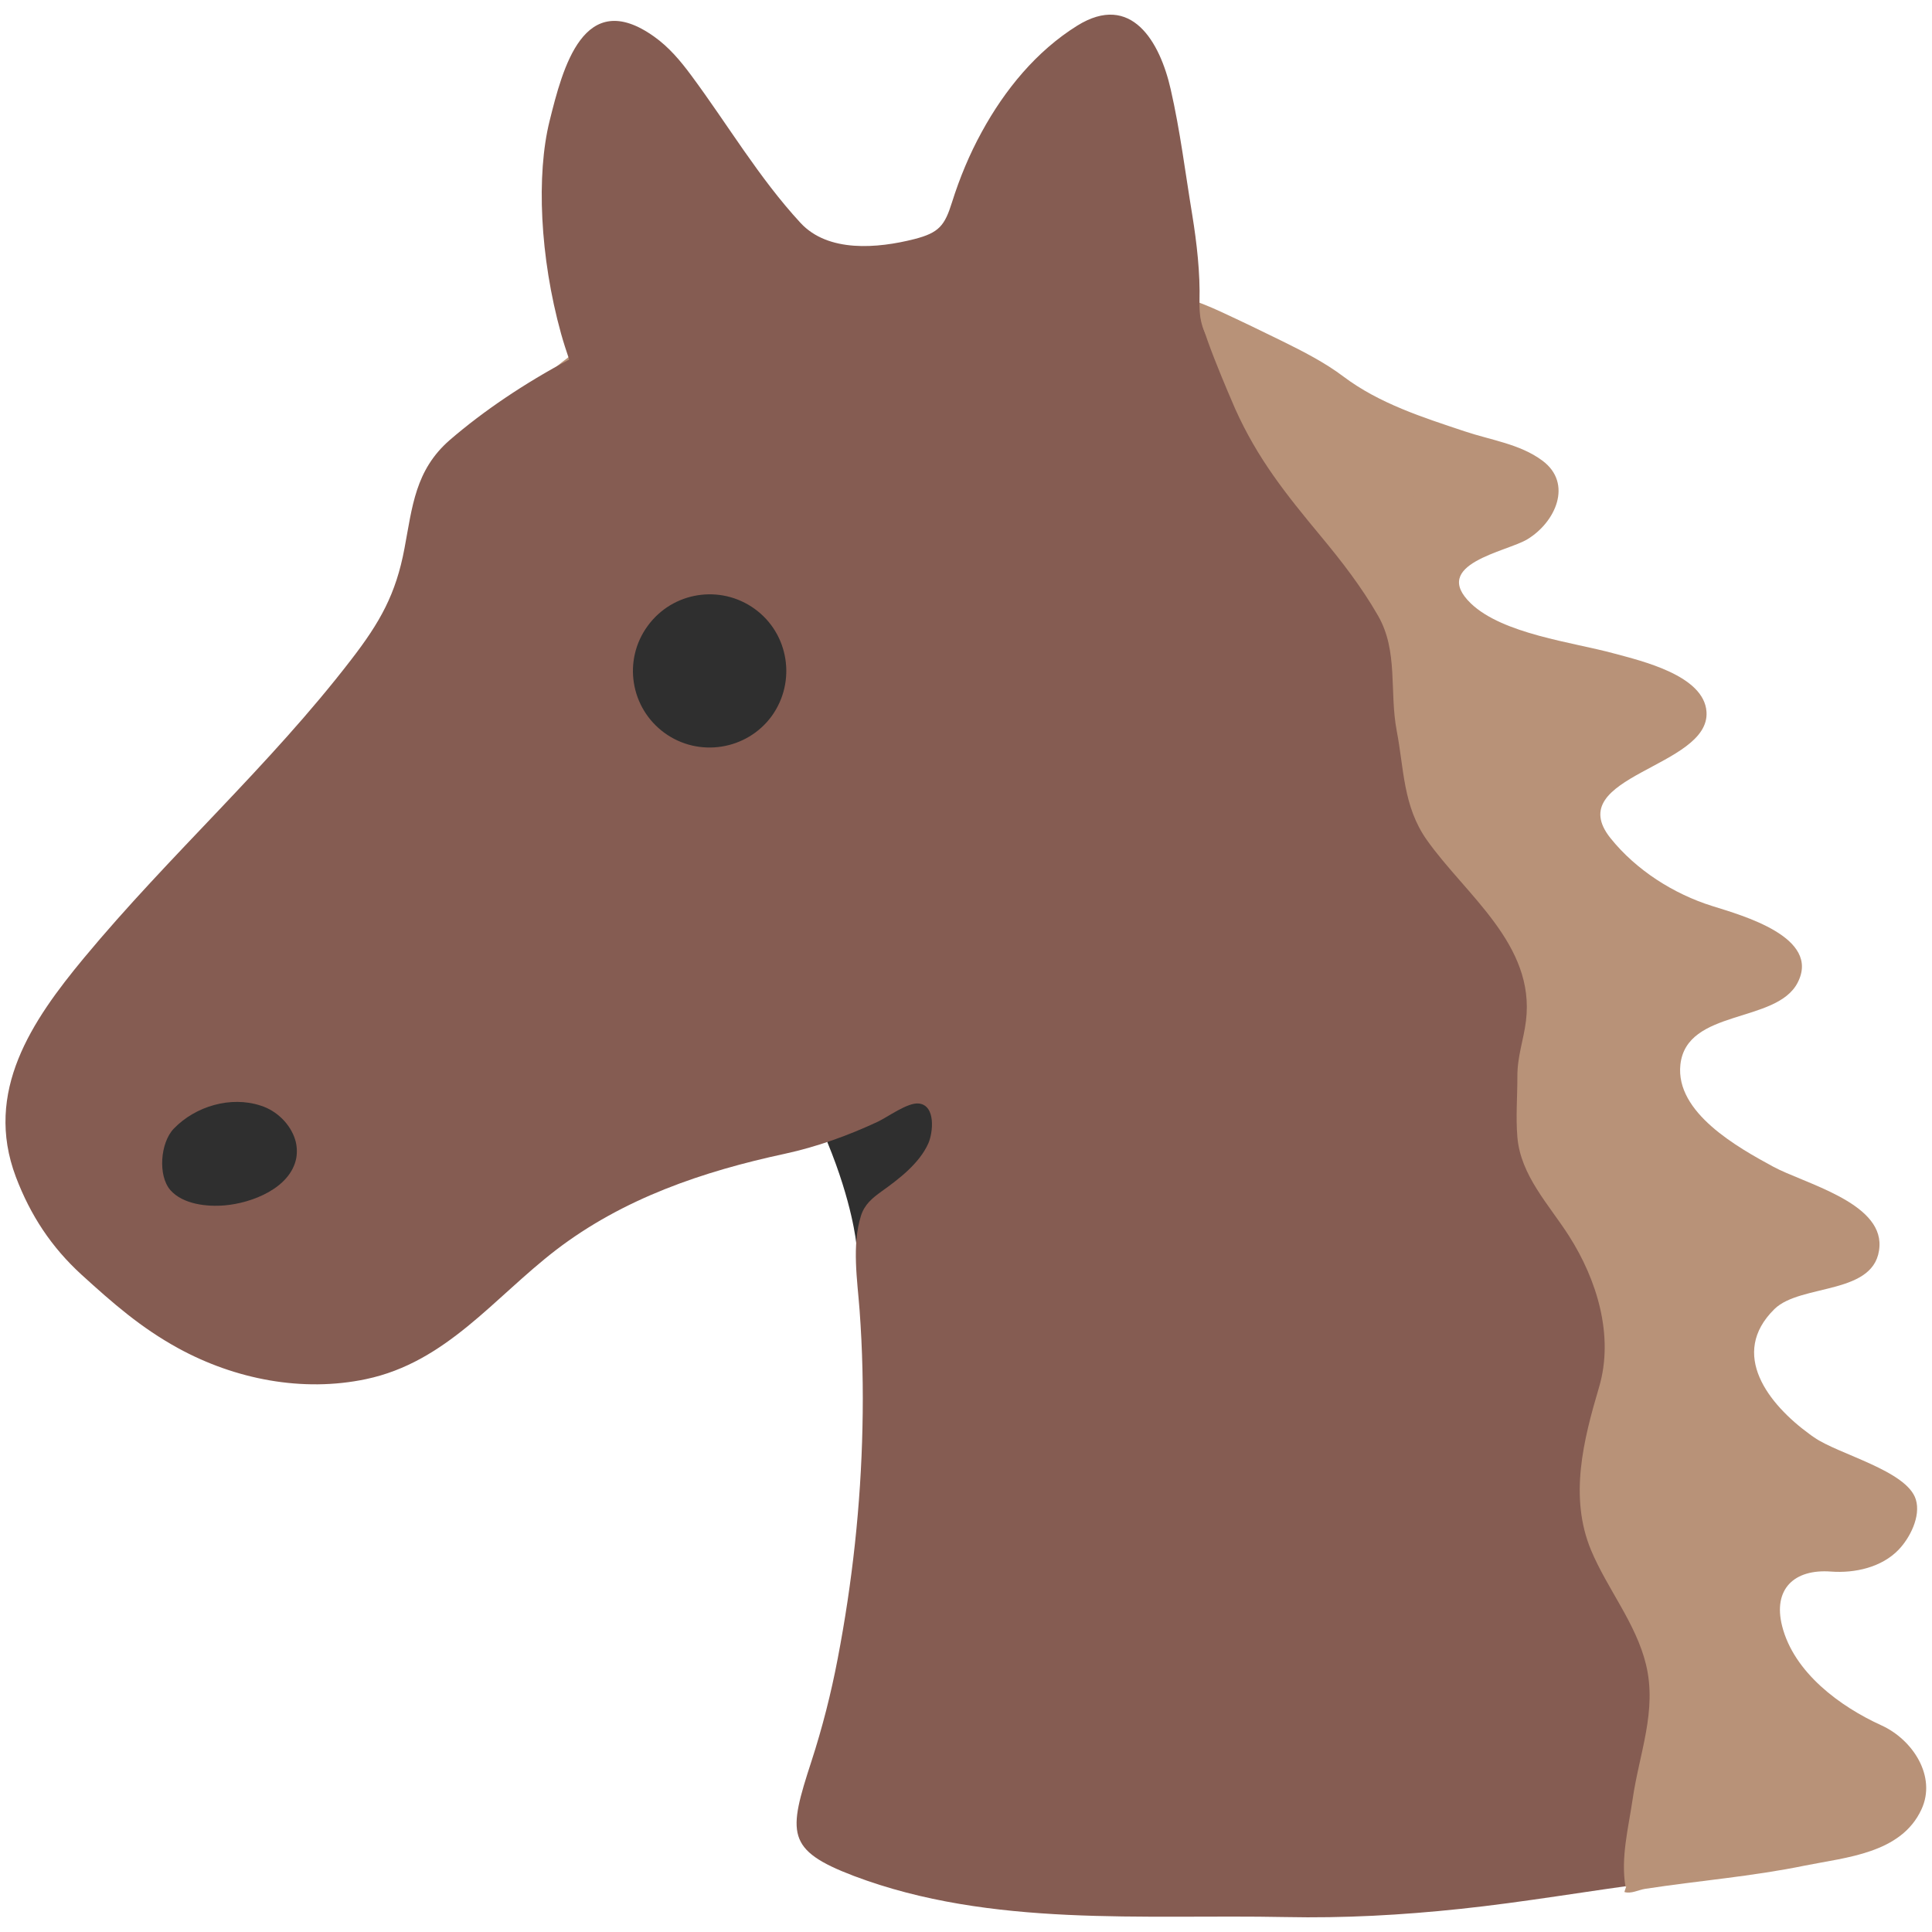 <?xml version="1.0" encoding="UTF-8" standalone="no"?>
<!-- Generator: Adobe Illustrator 16.0.0, SVG Export Plug-In . SVG Version: 6.00 Build 0)  -->

<svg
   version="1.1"
   id="レイヤー_1"
   x="0px"
   y="0px"
   width="128px"
   height="128px"
   viewBox="0 0 128 128"
   enable-background="new 0 0 128 128"
   xml:space="preserve"
   sodipodi:docname="emoji_u1f434.svg"
   inkscape:version="1.2.2 (732a01da63, 2022-12-09)"
   xmlns:inkscape="http://www.inkscape.org/namespaces/inkscape"
   xmlns:sodipodi="http://sodipodi.sourceforge.net/DTD/sodipodi-0.dtd"
   xmlns="http://www.w3.org/2000/svg"
   xmlns:svg="http://www.w3.org/2000/svg"><defs
   id="defs5078" /><sodipodi:namedview
   id="namedview5076"
   pagecolor="#ffffff"
   bordercolor="#000000"
   borderopacity="0.25"
   inkscape:showpageshadow="2"
   inkscape:pageopacity="0.0"
   inkscape:pagecheckerboard="0"
   inkscape:deskcolor="#d1d1d1"
   showgrid="false"
   inkscape:zoom="2.9996795"
   inkscape:cx="73.507852"
   inkscape:cy="63.340099"
   inkscape:window-width="1366"
   inkscape:window-height="697"
   inkscape:window-x="-8"
   inkscape:window-y="-8"
   inkscape:window-maximized="1"
   inkscape:current-layer="レイヤー_1" />
<g
   id="g5073">
	<path
   fill="#2F2F2F"
   d="M56.73,82.38c0,0-0.25-2.68-1.92-6.72l3.22-6.38l9.4-0.98l4.3,7.63l-3.32,7.83L56.73,82.38z"
   id="path5057" />
	<g
   id="g5069">
		<path
   fill="#855C52"
   d="m 60.69,17.96 c 6.88,0.03 13.84,-0.25 20.21,2.7 1.36,0.63 2.71,1.28 4.05,1.94 1.38,0.68 2.83,1.42 4.06,2.35 2.38,1.79 5.25,2.7 8.04,3.63 1.72,0.58 3.65,0.83 5.14,1.94 2.03,1.51 0.87,4.08 -1,5.21 -1.37,0.83 -6.46,1.63 -3.74,4.25 2.12,2.03 6.76,2.57 9.47,3.31 1.85,0.5 5.98,1.46 6.14,3.87 0.25,3.69 -9.66,4.24 -6.36,8.37 1.7,2.12 4.19,3.7 6.75,4.5 1.97,0.62 7.2,2.06 5.65,5.07 -1.4,2.73 -7.37,1.72 -7.77,5.44 -0.34,3.18 3.82,5.49 6.14,6.75 2.04,1.11 7.2,2.35 7.05,5.27 -0.17,3.29 -5.21,2.45 -6.96,4.17 -3.03,2.98 -0.37,6.32 2.32,8.28 0.1,0.08 0.21,0.15 0.31,0.22 1.59,1.12 6.16,2.2 6.74,4.12 0.34,1.12 -0.4,2.55 -1.14,3.32 -1.12,1.17 -2.9,1.57 -4.49,1.45 -2.43,-0.18 -3.85,1.16 -3.23,3.61 0.78,3.08 3.83,5.33 6.58,6.58 2.07,0.94 3.67,3.38 2.65,5.57 -1.35,2.92 -5,3.17 -7.72,3.72 -3.5,0.72 -7.05,1 -10.58,1.54 -0.45,0.07 -0.94,0.35 -1.38,0.21 0.16,-0.56 0.46,-1.03 0.58,-1.65 0.16,-0.81 0.26,-1.63 0.46,-2.42 0.68,-2.72 -0.64,-4.59 -1.75,-6.9 C 103.43,107.15 99.96,99.92 96.48,92.68 92.1,83.57 87.72,74.47 83.34,65.36 79.22,56.79 75.09,48.21 70.97,39.64 c -1.74,-3.62 -3.6,-10.5 -8,-11.95 -1.71,-0.57 -3.77,-0.48 -5.56,-0.29 -5.52,0.58 -10.76,3.11 -16.28,3.93 -1.89,0.29 -5.35,0.96 -7.07,-0.28 -0.96,-0.69 -0.51,-2.08 -0.07,-3.14 0.93,-2.26 2.74,-3.55 4.58,-4.93 6.63,-4.94 14.32,-5.06 22.12,-5.02 z"
   id="path5059"
   style="fill:#b89278;fill-opacity:1"
   sodipodi:nodetypes="ccccccccccccccccccccccccccccccccccccccccc" />
		<g
   id="g5065">
			<path
   fill="#F79329"
   d="M113.84,107.57c0.07-4.35-0.11-8.72-0.52-13.05c-1.45-15.75-5.95-31.2-13.48-44.73     c-2.99-5.37-5.55-11.01-9.08-16.06c-1.96-2.81-3.96-5.71-6.54-8.02c-2.47-2.21-4.84-2.22-4.75-5.74     c0.05-1.87-0.18-3.88-0.48-5.73c-0.46-2.78-0.8-5.58-1.43-8.33c-0.71-3.13-2.6-6.44-6.19-4.21c-2.71,1.69-4.8,4.25-6.32,7.03     c-0.82,1.49-1.47,3.06-1.98,4.68c-0.48,1.53-0.85,2.01-2.49,2.43c-2.44,0.62-5.72,0.91-7.55-1.08c-2.75-2.98-4.82-6.51-7.23-9.76     c-0.71-0.96-1.48-1.88-2.47-2.58c-4.67-3.32-6.05,2.1-6.92,5.6c-0.88,3.54-0.65,9,0.76,14.08c0.16,0.58,0.35,1.15,0.54,1.72     c-2.95,1.57-5.66,3.39-7.92,5.34c-2.28,1.99-2.47,4.4-2.99,7.16c-0.57,3.06-1.64,4.93-3.53,7.38     C17.84,50.76,11.26,56.6,5.56,63.47c-3.45,4.16-6.64,8.85-4.51,14.5c0.97,2.56,2.36,4.66,4.35,6.48     c2.08,1.89,3.92,3.51,6.42,4.88c3.75,2.05,8.22,2.93,12.43,2.04c5.32-1.12,8.46-5.38,12.58-8.55c4.46-3.42,9.73-5.21,15.17-6.38     c2.12-0.46,4.18-1.2,6.15-2.12c0.66-0.31,1.98-1.29,2.72-1.21c1.14,0.12,0.95,1.94,0.63,2.65c-0.59,1.32-1.95,2.36-3.09,3.17     c-0.62,0.45-1.13,0.86-1.37,1.62c-0.61,1.96-0.24,4.26-0.09,6.25c0.19,2.59,0.25,5.19,0.19,7.78     c-0.11,5.13-0.67,10.26-1.64,15.31c-0.44,2.31-1.02,4.58-1.74,6.8c-1.55,4.76-1.71,5.88,2.82,7.6     c9.09,3.43,19.15,2.53,28.59,2.72c3.9,0.08,7.69-0.13,11.57-0.54c4.2-0.44,8.48-1.19,12.65-1.73c1.56-0.2,3.39-1.04,4.1-2.67     c0.71-1.61,0.47-3.69,0.53-5.43C114.11,113.59,113.8,110.6,113.84,107.57z"
   id="path5061"
   style="fill:#855c52;fill-opacity:1" />
			<path
   fill="#855C52"
   d="M87.52,35.54c1.37,1.65,2.69,3.35,3.79,5.27c1.34,2.35,0.73,5.02,1.23,7.63     c0.48,2.49,0.41,4.97,1.99,7.21c2.58,3.65,7.19,6.93,6.57,11.98c-0.16,1.3-0.58,2.35-0.57,3.72c0,1.32-0.11,2.68,0,3.99     c0.22,2.56,2.1,4.47,3.43,6.56c1.81,2.84,3,6.57,1.98,10.01c-1.04,3.51-1.99,7.27-0.53,10.79c1.08,2.58,2.97,4.83,3.64,7.57     c0.75,3.09-0.45,5.9-0.89,8.97c-0.27,1.85-0.79,3.83-0.47,5.74c0.05,0.3,8.86-1.21,9.62-1.44c0.81-4.59-0.7-9.27-0.63-13.86     c0.04-3.14-0.01-6.3-0.38-9.42c-0.71-6.1-2.11-12.07-3.23-18.06c-0.86-4.6-2.06-9.39-3.71-13.77c-0.77-2.05-1.35-4.23-2.28-6.21     c-1.08-2.3-2.35-4.48-3.08-6.92c-0.77-2.57-1.94-5.07-2.63-7.65c-0.2-0.73-0.08-1.51-0.34-2.22c-0.36-0.96-1.26-1.71-2.05-2.31     c-0.8-0.61-1.45-1.3-2.09-2.1c-1.4-1.74-2.06-4.25-2.55-6.39c-0.5-2.19-2.3-4.24-3.75-5.9c-1.71-1.97-3.86-3.43-5.93-4.99     c-1.16-0.88-3.49-3.44-5.06-3.11c-0.54,0.12,2.06,6.05,2.24,6.47C83.33,30.41,85.18,32.72,87.52,35.54z"
   id="path5063"
   style="fill:#b89278;fill-opacity:1" />
		</g>
		<path
   fill="#2F2F2F"
   d="M44.03,48.56c-2.27-1.65-2.78-4.82-1.12-7.09c1.65-2.27,4.82-2.77,7.09-1.13c2.27,1.64,2.77,4.82,1.13,7.1    C49.48,49.7,46.29,50.2,44.03,48.56z"
   id="path5067" />
	</g>
	<path
   fill="#2F2F2F"
   d="M19.63,76.72c-0.38,2-2.95,2.99-4.75,3.14c-1.17,0.1-2.76-0.07-3.59-1.01c-0.84-0.96-0.67-3.14,0.22-4.07   c1.44-1.5,3.79-2.18,5.76-1.53c1.06,0.33,1.97,1.22,2.29,2.27C19.67,75.89,19.7,76.3,19.63,76.72z"
   id="path5071" />
</g>
</svg>
